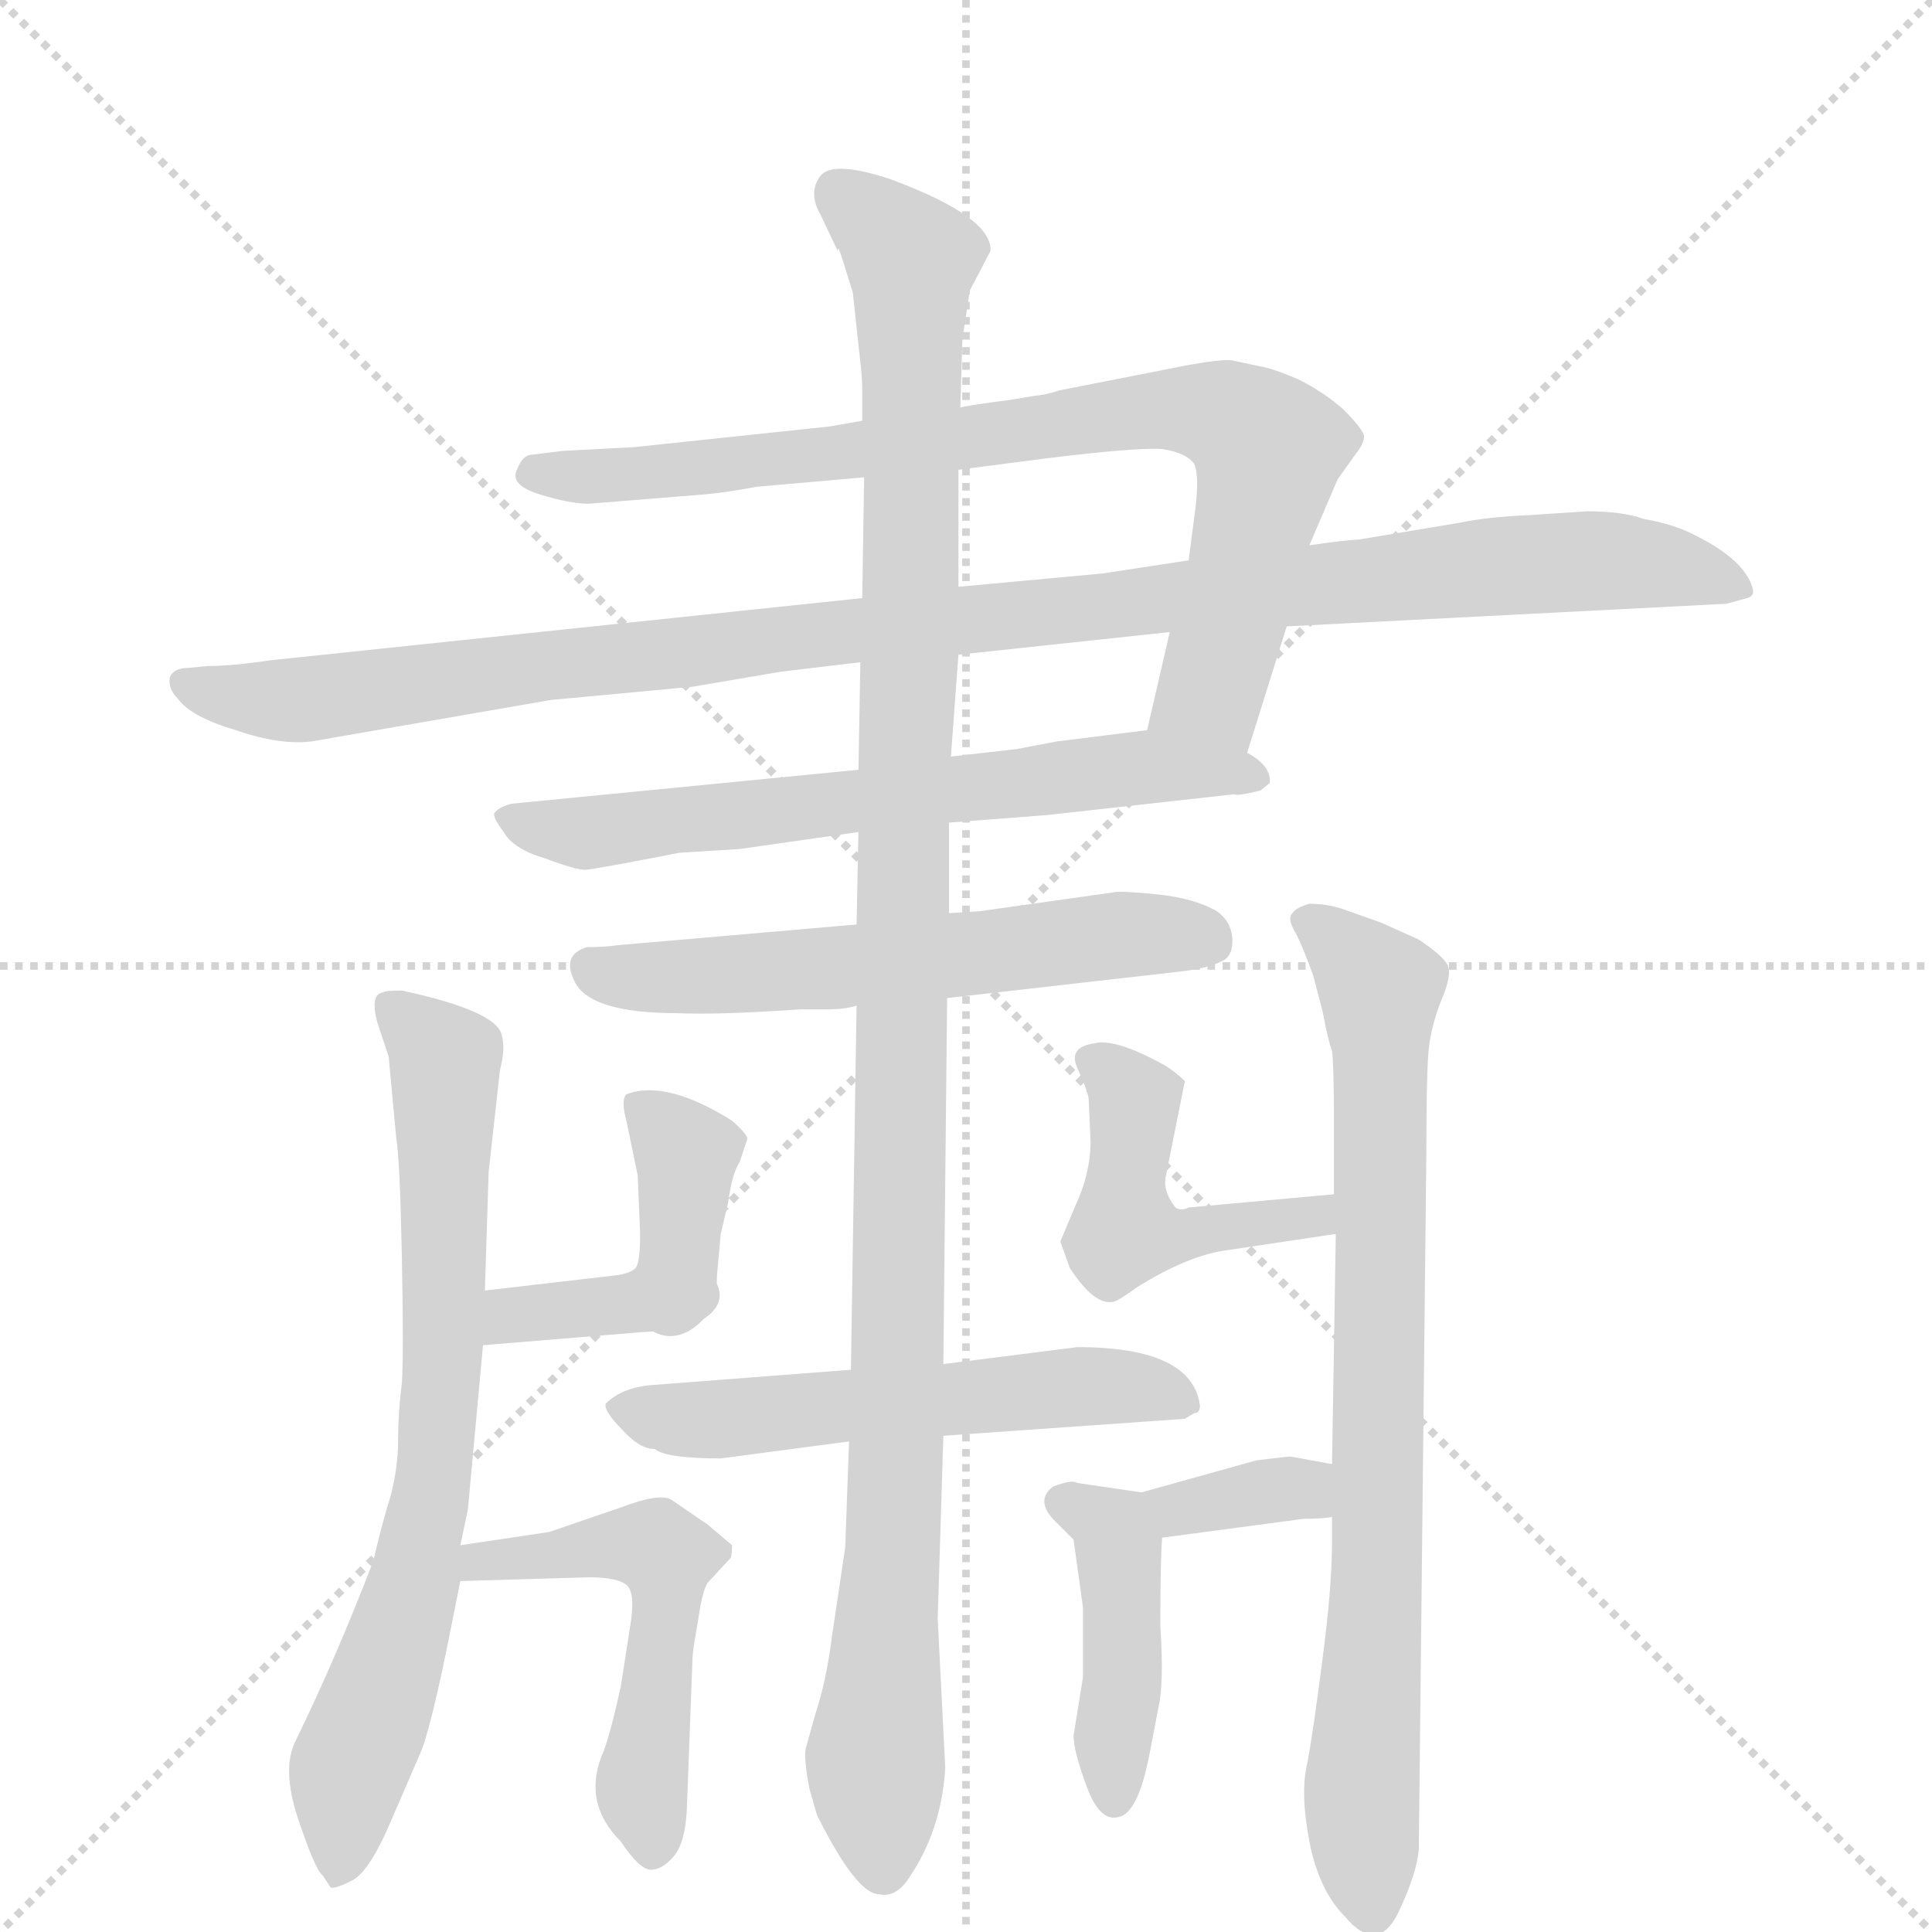 <svg version="1.1" viewBox="0 0 1024 1024" xmlns="http://www.w3.org/2000/svg">
  <g stroke="lightgray" stroke-dasharray="1,1" stroke-width="1" transform="scale(4, 4)">
    <line x1="0" y1="0" x2="256" y2="256"></line>
    <line x1="256" y1="0" x2="0" y2="256"></line>
    <line x1="128" y1="0" x2="128" y2="256"></line>
    <line x1="0" y1="128" x2="256" y2="128"></line>
  </g>
  <g transform="scale(1, -1) translate(0, -848)">
    <style type="text/css">
      
        @keyframes keyframes0 {
          from {
            stroke: blue;
            stroke-dashoffset: 815;
            stroke-width: 128;
          }
          73% {
            animation-timing-function: step-end;
            stroke: blue;
            stroke-dashoffset: 0;
            stroke-width: 128;
          }
          to {
            stroke: black;
            stroke-width: 1024;
          }
        }
        #make-me-a-hanzi-animation-0 {
          animation: keyframes0 0.913s both;
          animation-delay: 0s;
          animation-timing-function: linear;
        }
      
        @keyframes keyframes1 {
          from {
            stroke: blue;
            stroke-dashoffset: 1085;
            stroke-width: 128;
          }
          78% {
            animation-timing-function: step-end;
            stroke: blue;
            stroke-dashoffset: 0;
            stroke-width: 128;
          }
          to {
            stroke: black;
            stroke-width: 1024;
          }
        }
        #make-me-a-hanzi-animation-1 {
          animation: keyframes1 1.133s both;
          animation-delay: 0.913s;
          animation-timing-function: linear;
        }
      
        @keyframes keyframes2 {
          from {
            stroke: blue;
            stroke-dashoffset: 657;
            stroke-width: 128;
          }
          68% {
            animation-timing-function: step-end;
            stroke: blue;
            stroke-dashoffset: 0;
            stroke-width: 128;
          }
          to {
            stroke: black;
            stroke-width: 1024;
          }
        }
        #make-me-a-hanzi-animation-2 {
          animation: keyframes2 0.785s both;
          animation-delay: 2.046s;
          animation-timing-function: linear;
        }
      
        @keyframes keyframes3 {
          from {
            stroke: blue;
            stroke-dashoffset: 585;
            stroke-width: 128;
          }
          66% {
            animation-timing-function: step-end;
            stroke: blue;
            stroke-dashoffset: 0;
            stroke-width: 128;
          }
          to {
            stroke: black;
            stroke-width: 1024;
          }
        }
        #make-me-a-hanzi-animation-3 {
          animation: keyframes3 0.726s both;
          animation-delay: 2.831s;
          animation-timing-function: linear;
        }
      
        @keyframes keyframes4 {
          from {
            stroke: blue;
            stroke-dashoffset: 557;
            stroke-width: 128;
          }
          64% {
            animation-timing-function: step-end;
            stroke: blue;
            stroke-dashoffset: 0;
            stroke-width: 128;
          }
          to {
            stroke: black;
            stroke-width: 1024;
          }
        }
        #make-me-a-hanzi-animation-4 {
          animation: keyframes4 0.703s both;
          animation-delay: 3.557s;
          animation-timing-function: linear;
        }
      
        @keyframes keyframes5 {
          from {
            stroke: blue;
            stroke-dashoffset: 1162;
            stroke-width: 128;
          }
          79% {
            animation-timing-function: step-end;
            stroke: blue;
            stroke-dashoffset: 0;
            stroke-width: 128;
          }
          to {
            stroke: black;
            stroke-width: 1024;
          }
        }
        #make-me-a-hanzi-animation-5 {
          animation: keyframes5 1.196s both;
          animation-delay: 4.26s;
          animation-timing-function: linear;
        }
      
        @keyframes keyframes6 {
          from {
            stroke: blue;
            stroke-dashoffset: 733;
            stroke-width: 128;
          }
          70% {
            animation-timing-function: step-end;
            stroke: blue;
            stroke-dashoffset: 0;
            stroke-width: 128;
          }
          to {
            stroke: black;
            stroke-width: 1024;
          }
        }
        #make-me-a-hanzi-animation-6 {
          animation: keyframes6 0.847s both;
          animation-delay: 5.456s;
          animation-timing-function: linear;
        }
      
        @keyframes keyframes7 {
          from {
            stroke: blue;
            stroke-dashoffset: 372;
            stroke-width: 128;
          }
          55% {
            animation-timing-function: step-end;
            stroke: blue;
            stroke-dashoffset: 0;
            stroke-width: 128;
          }
          to {
            stroke: black;
            stroke-width: 1024;
          }
        }
        #make-me-a-hanzi-animation-7 {
          animation: keyframes7 0.553s both;
          animation-delay: 6.302s;
          animation-timing-function: linear;
        }
      
        @keyframes keyframes8 {
          from {
            stroke: blue;
            stroke-dashoffset: 365;
            stroke-width: 128;
          }
          54% {
            animation-timing-function: step-end;
            stroke: blue;
            stroke-dashoffset: 0;
            stroke-width: 128;
          }
          to {
            stroke: black;
            stroke-width: 1024;
          }
        }
        #make-me-a-hanzi-animation-8 {
          animation: keyframes8 0.547s both;
          animation-delay: 6.855s;
          animation-timing-function: linear;
        }
      
        @keyframes keyframes9 {
          from {
            stroke: blue;
            stroke-dashoffset: 519;
            stroke-width: 128;
          }
          63% {
            animation-timing-function: step-end;
            stroke: blue;
            stroke-dashoffset: 0;
            stroke-width: 128;
          }
          to {
            stroke: black;
            stroke-width: 1024;
          }
        }
        #make-me-a-hanzi-animation-9 {
          animation: keyframes9 0.672s both;
          animation-delay: 7.402s;
          animation-timing-function: linear;
        }
      
        @keyframes keyframes10 {
          from {
            stroke: blue;
            stroke-dashoffset: 795;
            stroke-width: 128;
          }
          72% {
            animation-timing-function: step-end;
            stroke: blue;
            stroke-dashoffset: 0;
            stroke-width: 128;
          }
          to {
            stroke: black;
            stroke-width: 1024;
          }
        }
        #make-me-a-hanzi-animation-10 {
          animation: keyframes10 0.897s both;
          animation-delay: 8.075s;
          animation-timing-function: linear;
        }
      
        @keyframes keyframes11 {
          from {
            stroke: blue;
            stroke-dashoffset: 454;
            stroke-width: 128;
          }
          60% {
            animation-timing-function: step-end;
            stroke: blue;
            stroke-dashoffset: 0;
            stroke-width: 128;
          }
          to {
            stroke: black;
            stroke-width: 1024;
          }
        }
        #make-me-a-hanzi-animation-11 {
          animation: keyframes11 0.619s both;
          animation-delay: 8.972s;
          animation-timing-function: linear;
        }
      
        @keyframes keyframes12 {
          from {
            stroke: blue;
            stroke-dashoffset: 345;
            stroke-width: 128;
          }
          53% {
            animation-timing-function: step-end;
            stroke: blue;
            stroke-dashoffset: 0;
            stroke-width: 128;
          }
          to {
            stroke: black;
            stroke-width: 1024;
          }
        }
        #make-me-a-hanzi-animation-12 {
          animation: keyframes12 0.531s both;
          animation-delay: 9.591s;
          animation-timing-function: linear;
        }
      
        @keyframes keyframes13 {
          from {
            stroke: blue;
            stroke-dashoffset: 428;
            stroke-width: 128;
          }
          58% {
            animation-timing-function: step-end;
            stroke: blue;
            stroke-dashoffset: 0;
            stroke-width: 128;
          }
          to {
            stroke: black;
            stroke-width: 1024;
          }
        }
        #make-me-a-hanzi-animation-13 {
          animation: keyframes13 0.598s both;
          animation-delay: 10.122s;
          animation-timing-function: linear;
        }
      
    </style>
    
      <path d="M 620 513 L 608 461 C 601 432 652 420 661 449 L 682 516 L 694 559 L 709 594 L 719 608 Q 723 613 723 617 Q 722 621 712 631 Q 702 640 688 647 Q 674 653 667 654 L 653 657 Q 646 658 617 652 L 561 641 Q 556 639 547 638 L 535 636 Q 512 633 509 632 L 457 625 L 440 622 L 336 611 L 298 609 L 282 607 Q 277 607 274 599 Q 270 591 286 586 Q 302 581 312 581 L 374 586 Q 385 587 401 590 L 458 595 L 508 599 L 554 605 Q 603 611 616 610 Q 629 608 633 602 Q 636 595 633 574 L 630 551 L 620 513 Z" fill="lightgray"></path>
    
      <path d="M 508 501 L 620 513 L 682 516 L 915 528 L 926 531 Q 930 532 929 536 Q 925 551 899 564 Q 888 570 871 573 Q 860 577 841 577 L 811 575 Q 788 574 774 571 L 720 562 Q 715 562 694 559 L 630 551 L 584 544 L 508 537 L 457 531 L 143 498 Q 123 495 110 495 L 100 494 Q 92 494 90 489 Q 89 483 94 478 Q 101 468 125 461 Q 148 453 165 455 L 292 477 L 367 484 L 414 492 L 456 497 L 508 501 Z" fill="lightgray"></path>
    
      <path d="M 608 461 L 560 455 L 539 451 L 504 447 L 455 440 L 271 422 Q 264 420 262 417 Q 261 415 267 407 Q 272 398 289 393 Q 305 387 310 387 Q 314 387 360 396 L 392 398 L 455 407 L 503 412 L 555 416 L 654 427 Q 656 426 668 429 L 673 433 Q 674 442 661 449 C 641 465 638 465 608 461 Z" fill="lightgray"></path>
    
      <path d="M 454 358 L 327 347 Q 321 346 311 346 Q 298 342 304 329 Q 311 311 359 311 Q 380 310 424 313 L 438 313 Q 448 313 454 315 L 502 319 L 625 333 Q 643 335 650 340 Q 654 344 653 352 Q 652 360 645 365 Q 633 372 613 374 Q 593 376 590 375 L 519 365 L 503 364 L 454 358 Z" fill="lightgray"></path>
    
      <path d="M 451 122 L 347 114 Q 330 113 321 104 Q 320 100 330 90 Q 339 80 347 80 Q 353 75 382 75 L 450 84 L 500 87 L 628 96 L 633 99 Q 636 99 636 103 Q 632 134 571 134 L 500 125 L 451 122 Z" fill="lightgray"></path>
    
      <path d="M 504 447 L 508 501 L 508 537 L 508 599 L 509 632 L 510 665 Q 510 669 511 674 L 514 694 L 525 715 Q 526 733 472 753 Q 442 763 435 755 Q 428 746 435 734 L 444 715 Q 444 719 447 709 L 452 693 L 456 656 Q 457 648 457 641 L 457 625 L 458 595 L 457 531 L 456 497 L 455 440 L 455 407 L 454 358 L 454 315 L 451 122 L 450 84 L 448 28 L 441 -19 Q 438 -43 432 -61 L 427 -79 Q 426 -84 429 -100 L 433 -114 Q 454 -156 466 -156 Q 475 -158 482 -147 Q 499 -122 501 -89 L 497 -10 L 500 87 L 500 125 L 502 319 L 503 364 L 503 412 L 504 447 Z" fill="lightgray"></path>
    
      <path d="M 257 164 L 259 227 L 265 281 Q 268 292 266 299 Q 264 312 213 323 Q 204 323 203 322 Q 196 321 200 306 L 206 288 L 210 245 Q 212 233 213 182 Q 214 130 213 115 Q 211 99 211 85 Q 211 70 207 55 Q 202 39 198 21 Q 178 -31 157 -74 Q 149 -89 158 -116 Q 167 -143 171 -146 L 175 -152 Q 176 -154 186 -149 Q 195 -145 206 -120 L 222 -83 Q 228 -71 240 -10 L 244 10 L 244 29 L 248 48 L 256 135 L 257 164 Z" fill="lightgray"></path>
    
      <path d="M 380 172 L 382 194 L 386 211 Q 388 226 392 232 L 396 244 Q 397 246 388 254 Q 353 276 332 268 Q 329 265 332 254 L 338 225 L 339 201 Q 340 181 337 176 C 328 148 353 127 373 149 Q 380 154 380 172 Z" fill="lightgray"></path>
    
      <path d="M 337 176 Q 334 173 326 172 L 257 164 C 227 161 226 133 256 135 L 341 142 Q 366 143 373 149 C 398 165 362 192 337 176 Z" fill="lightgray"></path>
    
      <path d="M 244 10 L 312 12 Q 327 12 332 8 Q 337 4 334 -14 L 329 -46 Q 324 -69 320 -80 Q 308 -107 329 -128 Q 339 -143 345 -143 Q 351 -143 357 -136 Q 363 -129 364 -112 L 367 -32 Q 367 -27 370 -11 Q 372 4 375 9 L 387 22 Q 388 23 388 29 L 375 40 L 356 53 Q 350 57 329 49 L 291 36 L 244 29 C 214 25 214 9 244 10 Z" fill="lightgray"></path>
    
      <path d="M 706 44 L 706 31 Q 706 7 701 -31 Q 696 -70 693 -86 Q 689 -102 694 -128 Q 699 -154 713 -168 Q 730 -188 741 -166 Q 751 -145 752 -132 L 756 237 Q 756 275 757 289 Q 758 303 764 318 Q 770 332 767 337 Q 764 342 752 350 L 732 359 L 715 365 Q 705 369 694 369 Q 687 367 685 364 Q 682 361 687 353 Q 691 345 696 331 L 701 312 Q 704 296 706 291 Q 707 284 707 253 L 707 215 L 708 194 L 706 72 L 706 44 Z" fill="lightgray"></path>
    
      <path d="M 707 215 L 630 208 Q 626 206 623 208 Q 616 217 618 225 L 628 275 Q 624 279 618 283 Q 591 298 580 295 Q 566 293 571 282 Q 576 271 577 266 L 578 243 Q 578 226 570 209 L 562 190 L 567 176 Q 580 156 590 158 Q 592 158 603 166 Q 629 182 648 185 L 708 194 C 738 198 737 218 707 215 Z" fill="lightgray"></path>
    
      <path d="M 666 74 L 605 57 C 576 49 586 29 616 33 L 691 43 Q 701 43 706 44 C 736 48 736 67 706 72 L 684 76 Q 682 76 666 74 Z" fill="lightgray"></path>
    
      <path d="M 605 57 L 571 62 Q 568 64 558 60 Q 549 53 558 43 L 569 32 L 574 -4 L 574 -41 L 569 -72 Q 569 -80 576 -99 Q 583 -118 593 -115 Q 603 -113 609 -83 L 614 -57 Q 617 -44 615 -14 Q 615 23 616 33 C 617 55 617 55 605 57 Z" fill="lightgray"></path>
    
    
      <clipPath id="make-me-a-hanzi-clip-0">
        <path d="M 620 513 L 608 461 C 601 432 652 420 661 449 L 682 516 L 694 559 L 709 594 L 719 608 Q 723 613 723 617 Q 722 621 712 631 Q 702 640 688 647 Q 674 653 667 654 L 653 657 Q 646 658 617 652 L 561 641 Q 556 639 547 638 L 535 636 Q 512 633 509 632 L 457 625 L 440 622 L 336 611 L 298 609 L 282 607 Q 277 607 274 599 Q 270 591 286 586 Q 302 581 312 581 L 374 586 Q 385 587 401 590 L 458 595 L 508 599 L 554 605 Q 603 611 616 610 Q 629 608 633 602 Q 636 595 633 574 L 630 551 L 620 513 Z"></path>
      </clipPath>
      <path clip-path="url(#make-me-a-hanzi-clip-0)" d="M 284 597 L 350 597 L 614 631 L 654 626 L 672 610 L 660 545 L 642 482 L 616 466" fill="none" id="make-me-a-hanzi-animation-0" stroke-dasharray="687 1374" stroke-linecap="round"></path>
    
      <clipPath id="make-me-a-hanzi-clip-1">
        <path d="M 508 501 L 620 513 L 682 516 L 915 528 L 926 531 Q 930 532 929 536 Q 925 551 899 564 Q 888 570 871 573 Q 860 577 841 577 L 811 575 Q 788 574 774 571 L 720 562 Q 715 562 694 559 L 630 551 L 584 544 L 508 537 L 457 531 L 143 498 Q 123 495 110 495 L 100 494 Q 92 494 90 489 Q 89 483 94 478 Q 101 468 125 461 Q 148 453 165 455 L 292 477 L 367 484 L 414 492 L 456 497 L 508 501 Z"></path>
      </clipPath>
      <path clip-path="url(#make-me-a-hanzi-clip-1)" d="M 98 486 L 123 478 L 159 477 L 478 517 L 835 551 L 885 548 L 920 538" fill="none" id="make-me-a-hanzi-animation-1" stroke-dasharray="957 1914" stroke-linecap="round"></path>
    
      <clipPath id="make-me-a-hanzi-clip-2">
        <path d="M 608 461 L 560 455 L 539 451 L 504 447 L 455 440 L 271 422 Q 264 420 262 417 Q 261 415 267 407 Q 272 398 289 393 Q 305 387 310 387 Q 314 387 360 396 L 392 398 L 455 407 L 503 412 L 555 416 L 654 427 Q 656 426 668 429 L 673 433 Q 674 442 661 449 C 641 465 638 465 608 461 Z"></path>
      </clipPath>
      <path clip-path="url(#make-me-a-hanzi-clip-2)" d="M 269 414 L 316 407 L 611 442 L 667 436" fill="none" id="make-me-a-hanzi-animation-2" stroke-dasharray="529 1058" stroke-linecap="round"></path>
    
      <clipPath id="make-me-a-hanzi-clip-3">
        <path d="M 454 358 L 327 347 Q 321 346 311 346 Q 298 342 304 329 Q 311 311 359 311 Q 380 310 424 313 L 438 313 Q 448 313 454 315 L 502 319 L 625 333 Q 643 335 650 340 Q 654 344 653 352 Q 652 360 645 365 Q 633 372 613 374 Q 593 376 590 375 L 519 365 L 503 364 L 454 358 Z"></path>
      </clipPath>
      <path clip-path="url(#make-me-a-hanzi-clip-3)" d="M 313 335 L 349 329 L 603 353 L 640 349" fill="none" id="make-me-a-hanzi-animation-3" stroke-dasharray="457 914" stroke-linecap="round"></path>
    
      <clipPath id="make-me-a-hanzi-clip-4">
        <path d="M 451 122 L 347 114 Q 330 113 321 104 Q 320 100 330 90 Q 339 80 347 80 Q 353 75 382 75 L 450 84 L 500 87 L 628 96 L 633 99 Q 636 99 636 103 Q 632 134 571 134 L 500 125 L 451 122 Z"></path>
      </clipPath>
      <path clip-path="url(#make-me-a-hanzi-clip-4)" d="M 329 104 L 362 95 L 581 114 L 627 106" fill="none" id="make-me-a-hanzi-animation-4" stroke-dasharray="429 858" stroke-linecap="round"></path>
    
      <clipPath id="make-me-a-hanzi-clip-5">
        <path d="M 504 447 L 508 501 L 508 537 L 508 599 L 509 632 L 510 665 Q 510 669 511 674 L 514 694 L 525 715 Q 526 733 472 753 Q 442 763 435 755 Q 428 746 435 734 L 444 715 Q 444 719 447 709 L 452 693 L 456 656 Q 457 648 457 641 L 457 625 L 458 595 L 457 531 L 456 497 L 455 440 L 455 407 L 454 358 L 454 315 L 451 122 L 450 84 L 448 28 L 441 -19 Q 438 -43 432 -61 L 427 -79 Q 426 -84 429 -100 L 433 -114 Q 454 -156 466 -156 Q 475 -158 482 -147 Q 499 -122 501 -89 L 497 -10 L 500 87 L 500 125 L 502 319 L 503 364 L 503 412 L 504 447 Z"></path>
      </clipPath>
      <path clip-path="url(#make-me-a-hanzi-clip-5)" d="M 443 747 L 472 724 L 483 707 L 476 106 L 464 -83 L 468 -141" fill="none" id="make-me-a-hanzi-animation-5" stroke-dasharray="1034 2068" stroke-linecap="round"></path>
    
      <clipPath id="make-me-a-hanzi-clip-6">
        <path d="M 257 164 L 259 227 L 265 281 Q 268 292 266 299 Q 264 312 213 323 Q 204 323 203 322 Q 196 321 200 306 L 206 288 L 210 245 Q 212 233 213 182 Q 214 130 213 115 Q 211 99 211 85 Q 211 70 207 55 Q 202 39 198 21 Q 178 -31 157 -74 Q 149 -89 158 -116 Q 167 -143 171 -146 L 175 -152 Q 176 -154 186 -149 Q 195 -145 206 -120 L 222 -83 Q 228 -71 240 -10 L 244 10 L 244 29 L 248 48 L 256 135 L 257 164 Z"></path>
      </clipPath>
      <path clip-path="url(#make-me-a-hanzi-clip-6)" d="M 208 313 L 234 289 L 236 277 L 234 115 L 220 10 L 184 -92 L 179 -145" fill="none" id="make-me-a-hanzi-animation-6" stroke-dasharray="605 1210" stroke-linecap="round"></path>
    
      <clipPath id="make-me-a-hanzi-clip-7">
        <path d="M 380 172 L 382 194 L 386 211 Q 388 226 392 232 L 396 244 Q 397 246 388 254 Q 353 276 332 268 Q 329 265 332 254 L 338 225 L 339 201 Q 340 181 337 176 C 328 148 353 127 373 149 Q 380 154 380 172 Z"></path>
      </clipPath>
      <path clip-path="url(#make-me-a-hanzi-clip-7)" d="M 339 261 L 364 236 L 360 185 L 370 157" fill="none" id="make-me-a-hanzi-animation-7" stroke-dasharray="244 488" stroke-linecap="round"></path>
    
      <clipPath id="make-me-a-hanzi-clip-8">
        <path d="M 337 176 Q 334 173 326 172 L 257 164 C 227 161 226 133 256 135 L 341 142 Q 366 143 373 149 C 398 165 362 192 337 176 Z"></path>
      </clipPath>
      <path clip-path="url(#make-me-a-hanzi-clip-8)" d="M 263 142 L 271 151 L 333 157 L 367 153" fill="none" id="make-me-a-hanzi-animation-8" stroke-dasharray="237 474" stroke-linecap="round"></path>
    
      <clipPath id="make-me-a-hanzi-clip-9">
        <path d="M 244 10 L 312 12 Q 327 12 332 8 Q 337 4 334 -14 L 329 -46 Q 324 -69 320 -80 Q 308 -107 329 -128 Q 339 -143 345 -143 Q 351 -143 357 -136 Q 363 -129 364 -112 L 367 -32 Q 367 -27 370 -11 Q 372 4 375 9 L 387 22 Q 388 23 388 29 L 375 40 L 356 53 Q 350 57 329 49 L 291 36 L 244 29 C 214 25 214 9 244 10 Z"></path>
      </clipPath>
      <path clip-path="url(#make-me-a-hanzi-clip-9)" d="M 251 15 L 255 21 L 328 30 L 353 23 L 340 -99 L 347 -132" fill="none" id="make-me-a-hanzi-animation-9" stroke-dasharray="391 782" stroke-linecap="round"></path>
    
      <clipPath id="make-me-a-hanzi-clip-10">
        <path d="M 706 44 L 706 31 Q 706 7 701 -31 Q 696 -70 693 -86 Q 689 -102 694 -128 Q 699 -154 713 -168 Q 730 -188 741 -166 Q 751 -145 752 -132 L 756 237 Q 756 275 757 289 Q 758 303 764 318 Q 770 332 767 337 Q 764 342 752 350 L 732 359 L 715 365 Q 705 369 694 369 Q 687 367 685 364 Q 682 361 687 353 Q 691 345 696 331 L 701 312 Q 704 296 706 291 Q 707 284 707 253 L 707 215 L 708 194 L 706 72 L 706 44 Z"></path>
      </clipPath>
      <path clip-path="url(#make-me-a-hanzi-clip-10)" d="M 693 360 L 732 320 L 731 45 L 722 -96 L 727 -163" fill="none" id="make-me-a-hanzi-animation-10" stroke-dasharray="667 1334" stroke-linecap="round"></path>
    
      <clipPath id="make-me-a-hanzi-clip-11">
        <path d="M 707 215 L 630 208 Q 626 206 623 208 Q 616 217 618 225 L 628 275 Q 624 279 618 283 Q 591 298 580 295 Q 566 293 571 282 Q 576 271 577 266 L 578 243 Q 578 226 570 209 L 562 190 L 567 176 Q 580 156 590 158 Q 592 158 603 166 Q 629 182 648 185 L 708 194 C 738 198 737 218 707 215 Z"></path>
      </clipPath>
      <path clip-path="url(#make-me-a-hanzi-clip-11)" d="M 585 282 L 601 261 L 596 199 L 614 192 L 696 203 L 700 209" fill="none" id="make-me-a-hanzi-animation-11" stroke-dasharray="326 652" stroke-linecap="round"></path>
    
      <clipPath id="make-me-a-hanzi-clip-12">
        <path d="M 666 74 L 605 57 C 576 49 586 29 616 33 L 691 43 Q 701 43 706 44 C 736 48 736 67 706 72 L 684 76 Q 682 76 666 74 Z"></path>
      </clipPath>
      <path clip-path="url(#make-me-a-hanzi-clip-12)" d="M 614 54 L 624 48 L 687 59 L 698 51" fill="none" id="make-me-a-hanzi-animation-12" stroke-dasharray="217 434" stroke-linecap="round"></path>
    
      <clipPath id="make-me-a-hanzi-clip-13">
        <path d="M 605 57 L 571 62 Q 568 64 558 60 Q 549 53 558 43 L 569 32 L 574 -4 L 574 -41 L 569 -72 Q 569 -80 576 -99 Q 583 -118 593 -115 Q 603 -113 609 -83 L 614 -57 Q 617 -44 615 -14 Q 615 23 616 33 C 617 55 617 55 605 57 Z"></path>
      </clipPath>
      <path clip-path="url(#make-me-a-hanzi-clip-13)" d="M 564 52 L 585 42 L 592 29 L 596 -3 L 591 -105" fill="none" id="make-me-a-hanzi-animation-13" stroke-dasharray="300 600" stroke-linecap="round"></path>
    
  </g>
</svg>